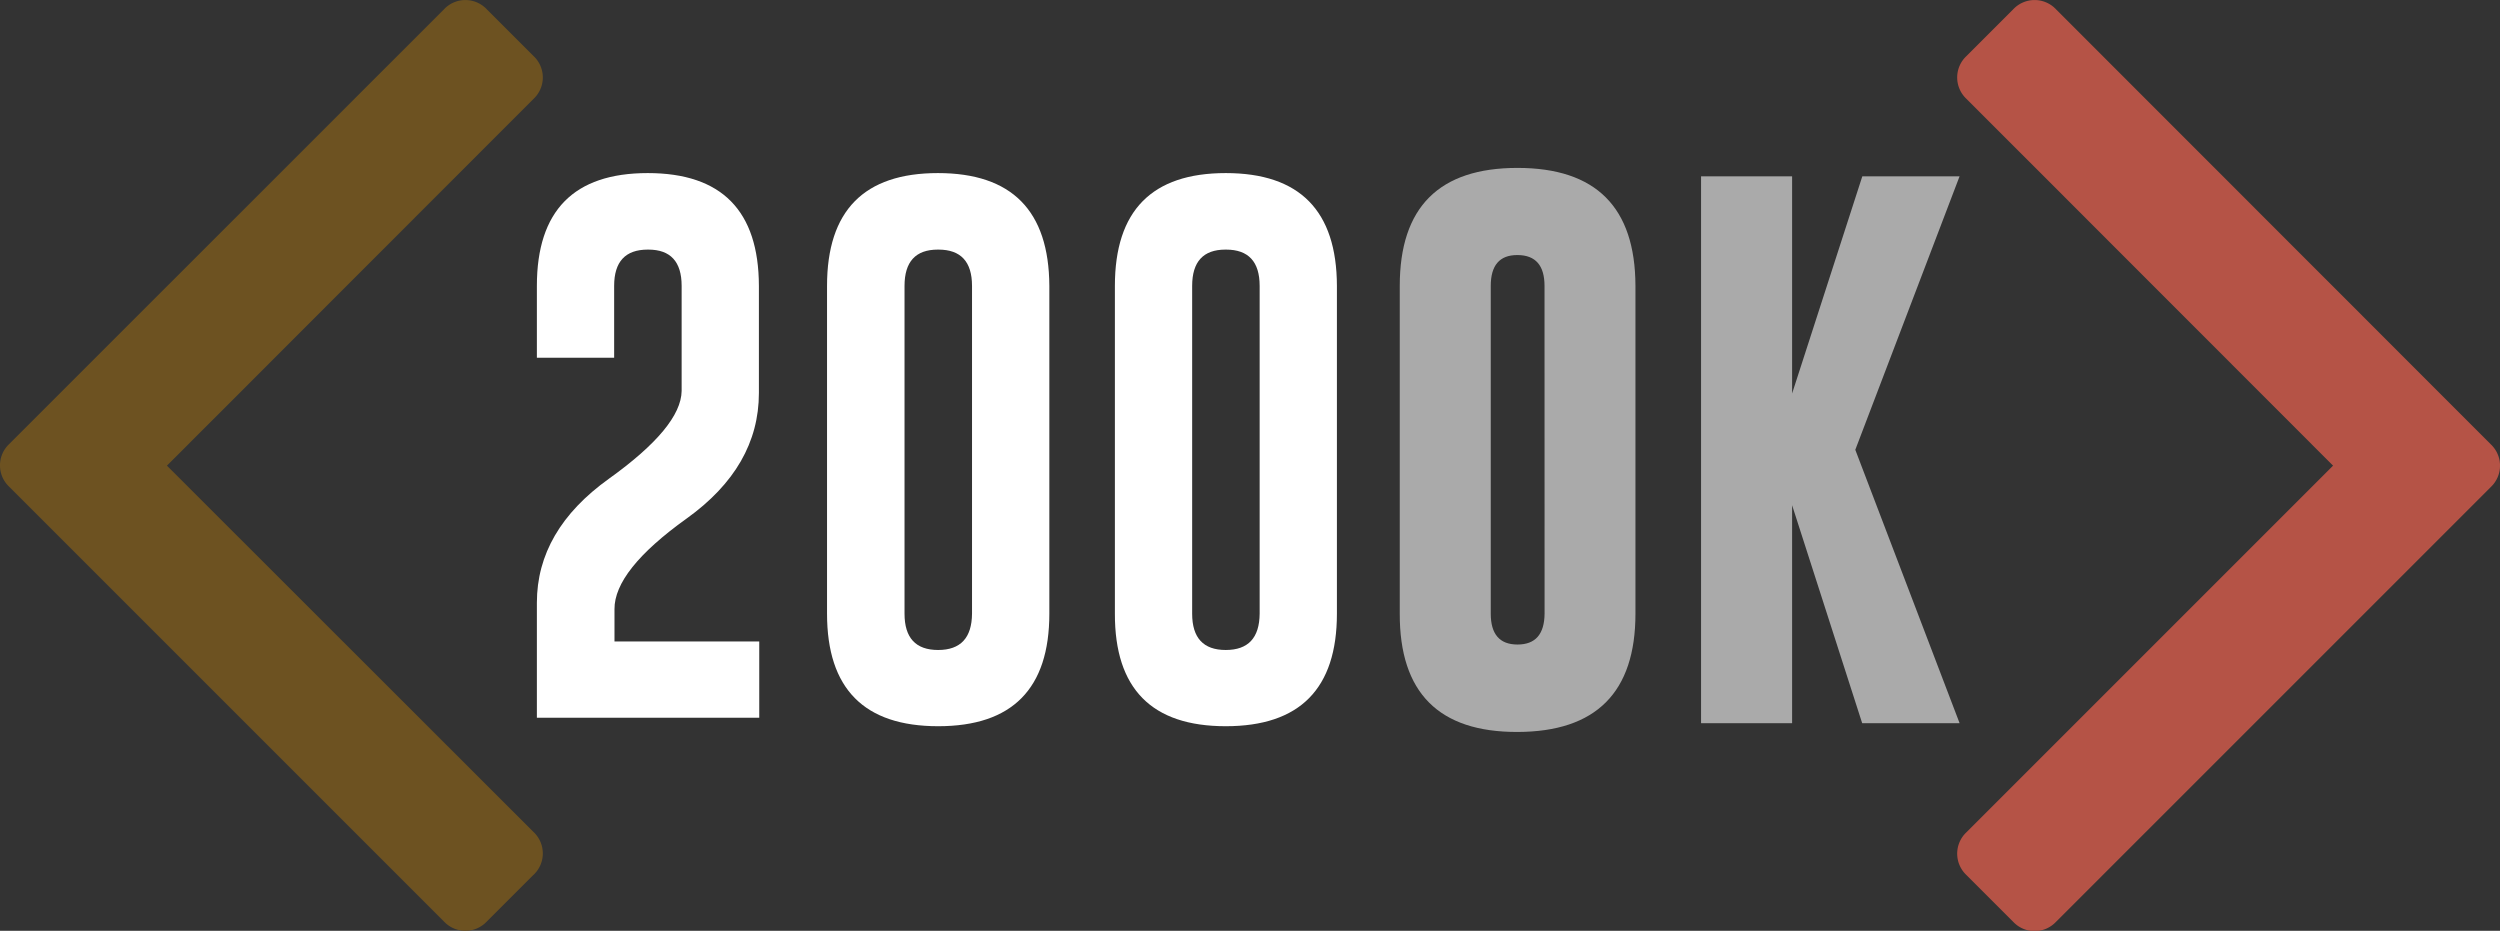 <svg id="Layer_1" data-name="Layer 1" xmlns="http://www.w3.org/2000/svg" viewBox="0 0 435.2 162.03"><rect x="0" y="0" width="435.2" height="162.03" fill="#333333" stroke="none"/><defs><style>.cls-1{fill:#6D5221;}.cls-2{fill:#B55346;}.cls-3{fill:#fff;}.cls-4{fill:#aaa;}</style></defs><title>200ok-white</title><path class="cls-1" d="M92.9,166.23l-8.12,8.12a5.11,5.11,0,0,1-7.47,0L1.65,98.69a5.11,5.11,0,0,1,0-7.47L77.31,15.57a5.11,5.11,0,0,1,7.47,0l8.12,8.12a5.11,5.11,0,0,1,0,7.47L29.09,95,92.9,158.77a5.11,5.11,0,0,1,0,7.47Z" transform="translate(-0.03 -13.94)"/><path class="cls-2" d="M357.95,15.57a5.11,5.11,0,0,0-7.47,0l-8.12,8.12a5.11,5.11,0,0,0,0,7.47L406.17,95l-63.81,63.81a5.11,5.11,0,0,0,0,7.47l8.12,8.12a5.11,5.11,0,0,0,7.47,0l75.66-75.66a5.11,5.11,0,0,0,0-7.47Z" transform="translate(-0.03 -13.94)"/><path class="cls-3" d="M93.49,118.86q0-12.6,12.55-21.59T118.69,82V63.71q0-6.32-5.8-6.32h-.1q-5.85,0-5.85,6.32V76.21H93.49V63.71q0-19.64,19.3-19.64t19.35,19.64V82.35q0,12.84-12.6,21.87T107,120v5.61h25.2v13.27H93.49Z" transform="translate(-0.03 -13.94)"/><path class="cls-3" d="M182.7,120.77q0,19.59-19.35,19.59T144,120.77V63.71q0-19.64,19.3-19.64T182.7,63.71ZM169.24,63.71q0-6.32-5.85-6.32h-.1q-5.8,0-5.8,6.32v57.06q0,6.32,5.85,6.32t5.9-6.32Z" transform="translate(-0.03 -13.94)"/><path class="cls-3" d="M232.76,120.77q0,19.59-19.35,19.59t-19.3-19.59V63.71q0-19.64,19.3-19.64t19.35,19.64ZM219.31,63.71q0-6.32-5.85-6.32h-.1q-5.8,0-5.8,6.32v57.06q0,6.32,5.85,6.32t5.9-6.32Z" transform="translate(-0.03 -13.94)"/><path class="cls-4" d="M284.73,120.77q0,20.54-20.54,20.59T243.7,120.77V63.71q0-20.54,20.49-20.54t20.54,20.54ZM268.9,63.71q0-5.33-4.66-5.37h-.09q-4.61,0-4.61,5.37v57.06q0,5.37,4.66,5.37t4.71-5.37Z" transform="translate(-0.03 -13.94)"/><path class="cls-4" d="M323,92.24l18.16,47.6H324.2L312,101.89v37.94H296.15V44.64H312v37.8l12.22-37.8h16.93Z" transform="translate(-0.03 -13.94)"/></svg>